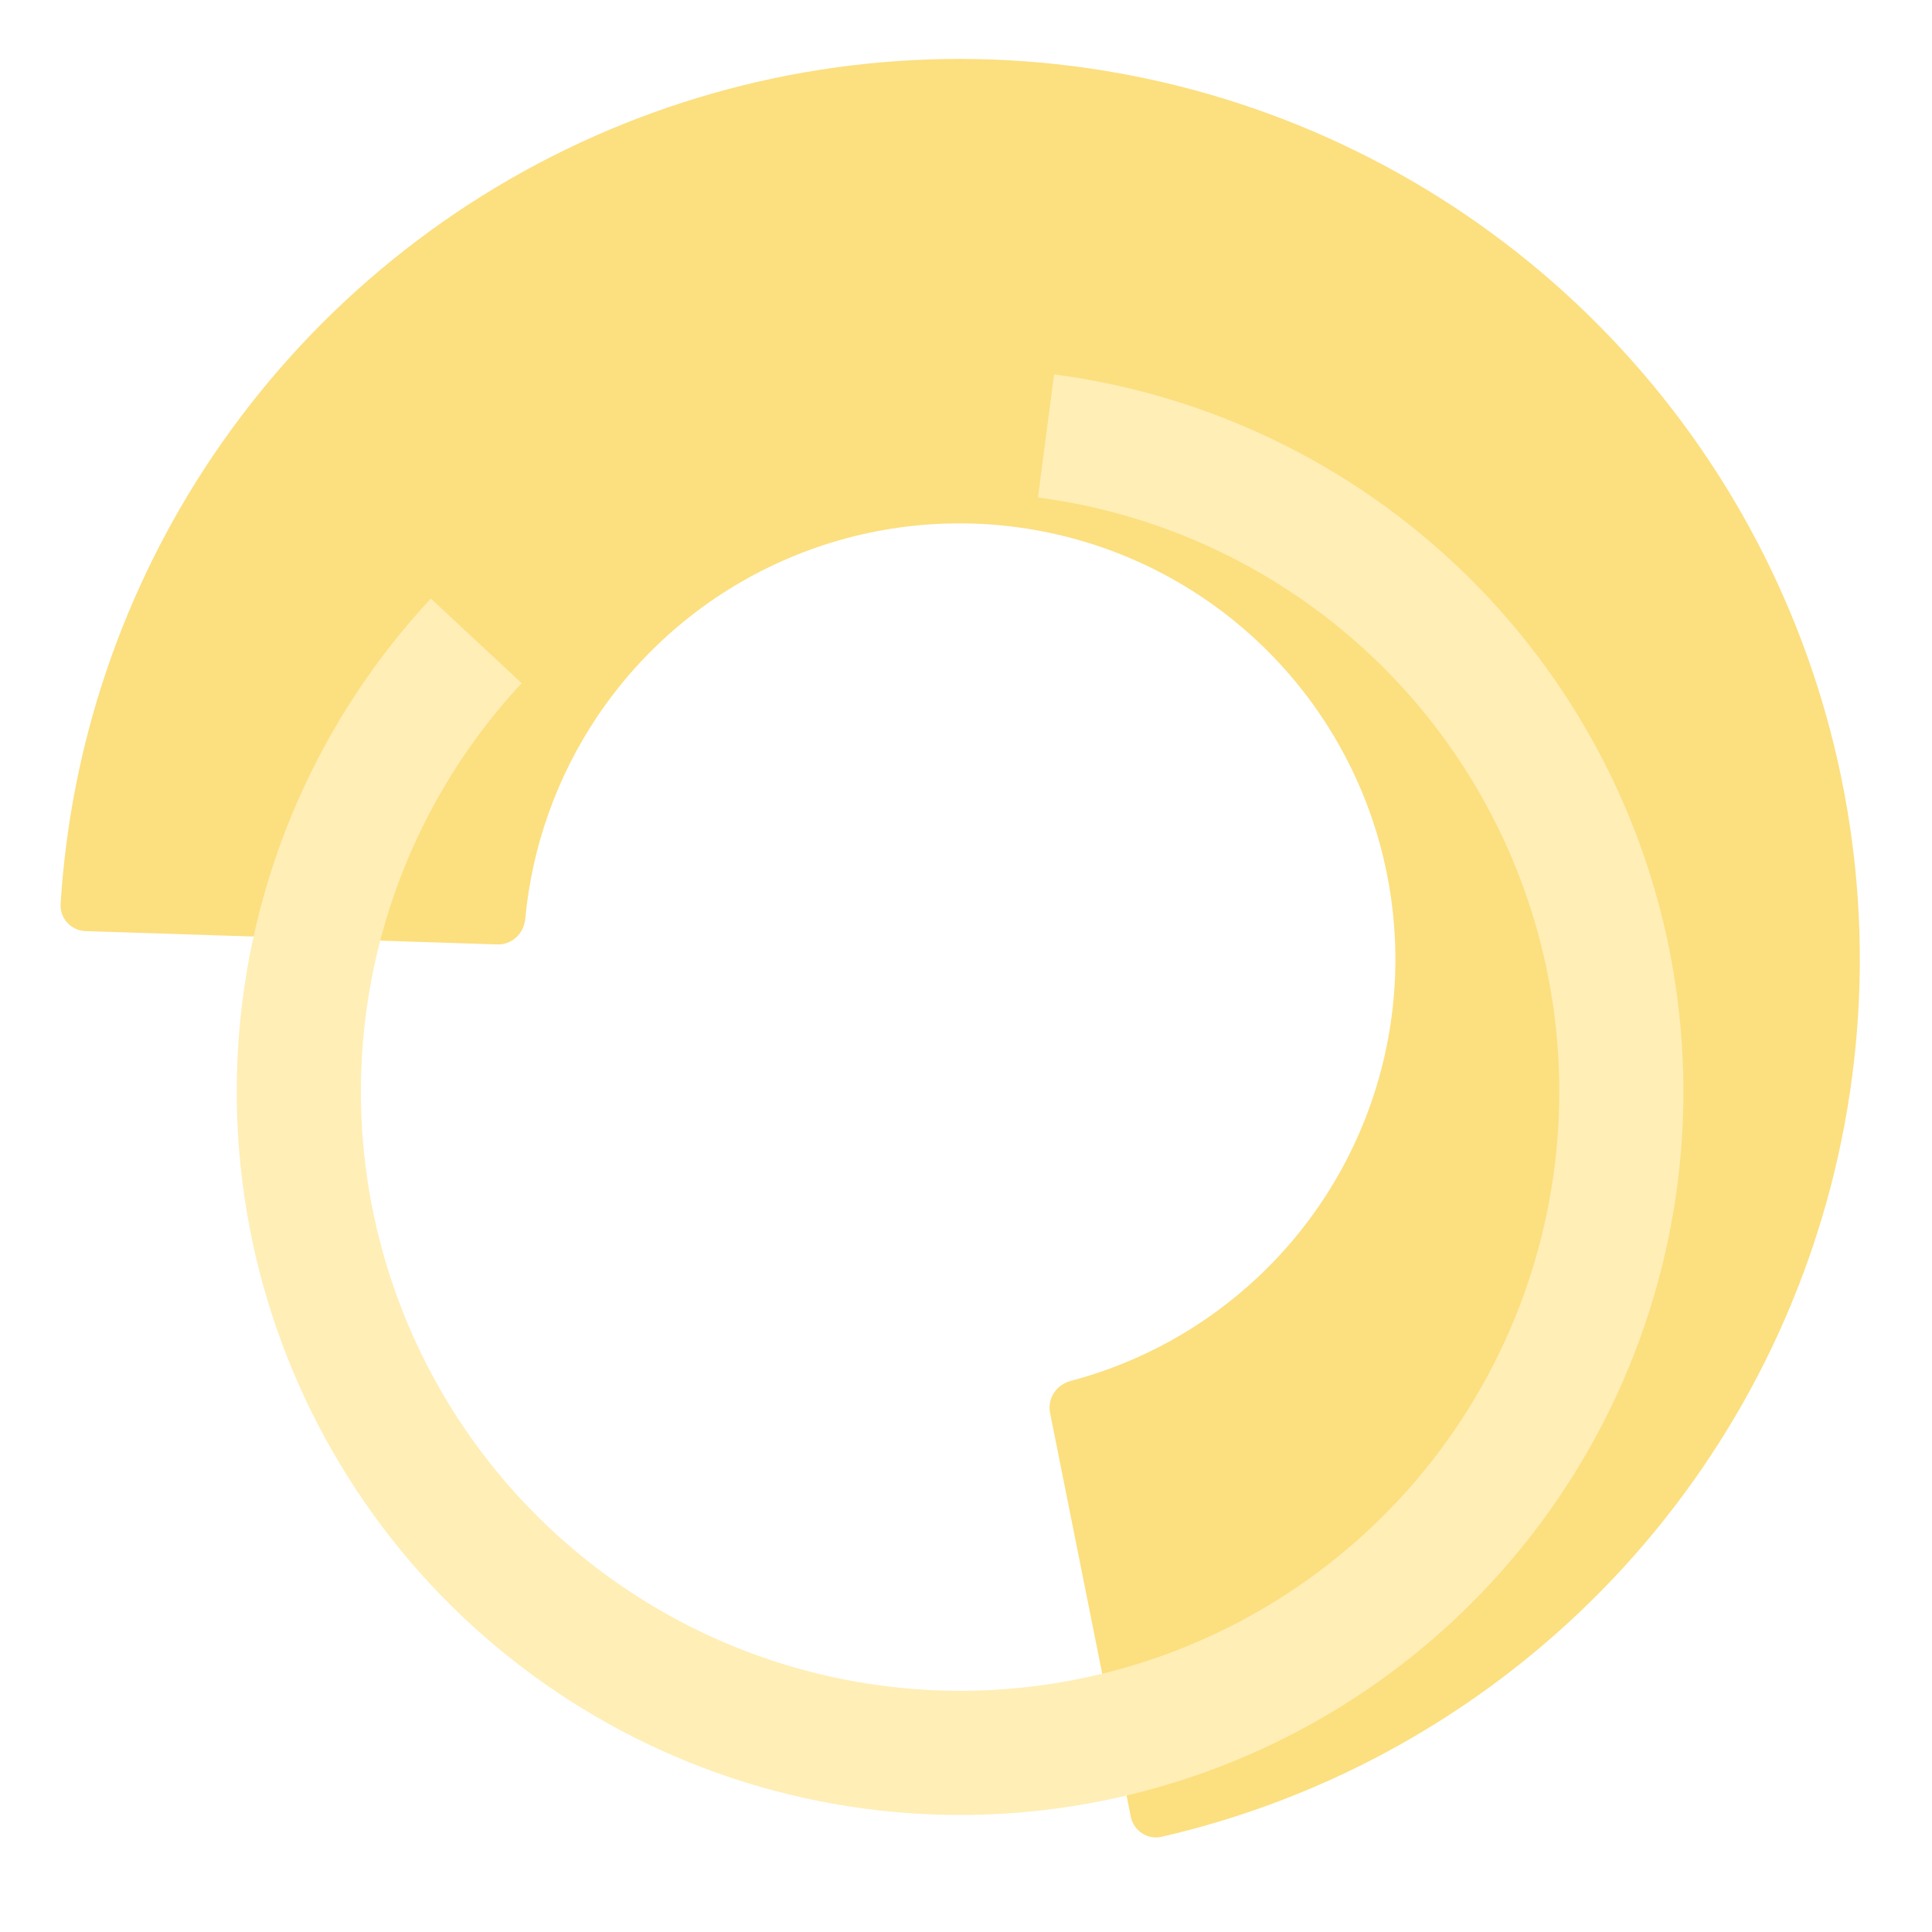 <svg width="65" height="65" viewBox="0 0 65 65" fill="none" xmlns="http://www.w3.org/2000/svg">
<g opacity="0.5">
<path d="M38.043 61.116C38.139 61.595 38.606 61.907 39.082 61.797C44.334 60.587 49.173 57.995 53.096 54.284C57.234 50.37 60.184 45.368 61.609 39.854C63.033 34.339 62.874 28.534 61.15 23.106C59.426 17.678 56.206 12.845 51.86 9.163C47.515 5.482 42.219 3.099 36.581 2.29C30.943 1.481 25.192 2.278 19.986 4.588C14.78 6.899 10.331 10.631 7.15 15.355C4.133 19.835 2.372 25.034 2.04 30.414C2.01 30.902 2.395 31.311 2.883 31.326L16.731 31.774C17.22 31.79 17.626 31.407 17.671 30.92C17.898 28.477 18.735 26.126 20.11 24.083C21.651 21.796 23.805 19.989 26.326 18.87C28.846 17.751 31.631 17.365 34.361 17.757C37.091 18.149 39.655 19.302 41.76 21.085C43.864 22.868 45.423 25.208 46.258 27.836C47.093 30.465 47.17 33.276 46.48 35.946C45.79 38.616 44.362 41.038 42.358 42.933C40.569 44.625 38.387 45.837 36.015 46.462C35.543 46.586 35.231 47.05 35.327 47.529L38.043 61.116Z" fill="#FABF00"/>
<g filter="url(#filter0_i_68_668)">
<path d="M35.463 9.056C40.874 9.765 45.89 12.272 49.705 16.175C53.52 20.078 55.912 25.149 56.497 30.576C57.083 36.002 55.827 41.467 52.933 46.094C50.038 50.72 45.673 54.24 40.537 56.087C35.402 57.934 29.794 58.001 24.616 56.278C19.438 54.554 14.989 51.14 11.985 46.584C8.98 42.028 7.594 36.594 8.049 31.156C8.505 25.717 10.775 20.59 14.495 16.597L17.552 19.444C14.47 22.752 12.589 26.999 12.212 31.504C11.835 36.009 12.983 40.51 15.472 44.284C17.961 48.058 21.646 50.886 25.935 52.314C30.225 53.741 34.869 53.686 39.123 52.156C43.377 50.626 46.994 47.711 49.391 43.878C51.789 40.046 52.829 35.518 52.344 31.024C51.859 26.529 49.877 22.328 46.718 19.095C43.557 15.862 39.403 13.785 34.92 13.198L35.463 9.056Z" fill="#FFDD6D"/>
</g>
</g>
<defs>
<filter id="filter0_i_68_668" x="7.965" y="9.056" width="48.673" height="52.007" filterUnits="userSpaceOnUse" color-interpolation-filters="sRGB">
<feFlood flood-opacity="0" result="BackgroundImageFix"/>
<feBlend mode="normal" in="SourceGraphic" in2="BackgroundImageFix" result="shape"/>
<feColorMatrix in="SourceAlpha" type="matrix" values="0 0 0 0 0 0 0 0 0 0 0 0 0 0 0 0 0 0 127 0" result="hardAlpha"/>
<feOffset dy="3.54"/>
<feGaussianBlur stdDeviation="1.77"/>
<feComposite in2="hardAlpha" operator="arithmetic" k2="-1" k3="1"/>
<feColorMatrix type="matrix" values="0 0 0 0 0 0 0 0 0 0 0 0 0 0 0 0 0 0 0.07 0"/>
<feBlend mode="normal" in2="shape" result="effect1_innerShadow_68_668"/>
</filter>
</defs>
</svg>
